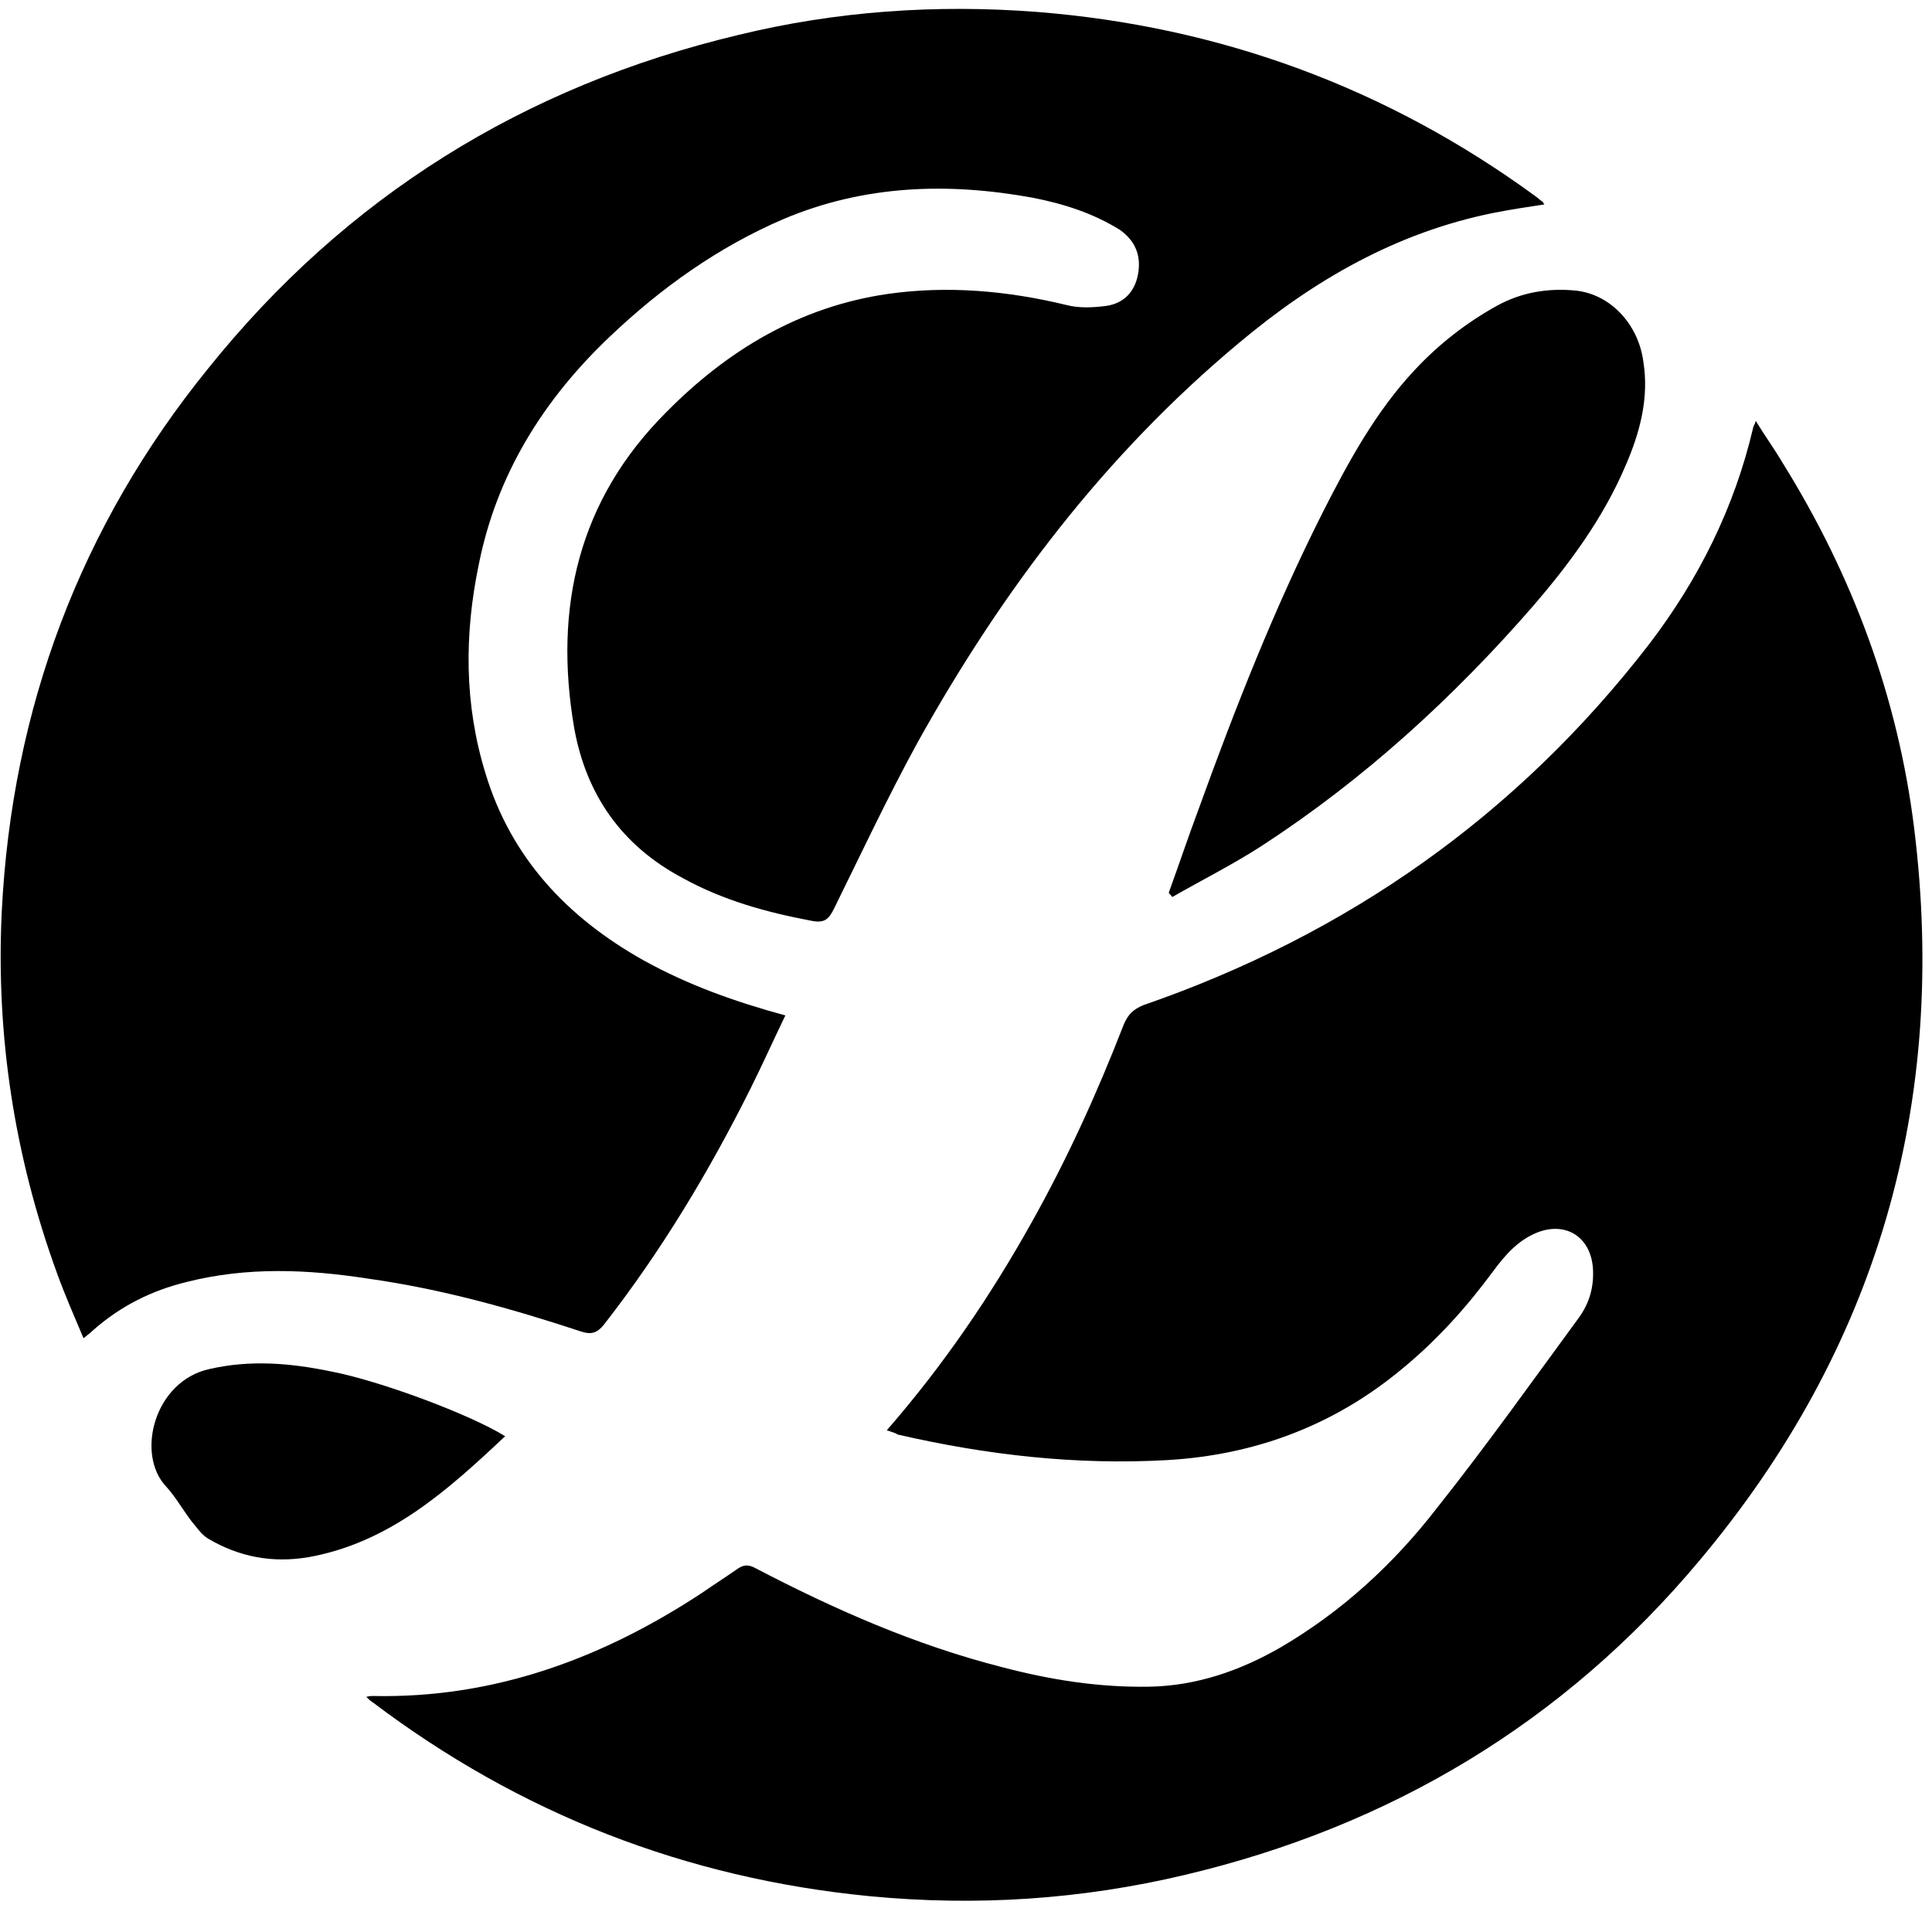 <!-- Generated by IcoMoon.io -->
<svg version="1.1" xmlns="http://www.w3.org/2000/svg" width="32" height="32" viewBox="0 0 32 32">
<title>LINDA</title>
<path d="M25.58 3.386c-0.282 0.042-0.564 0.085-0.847 0.141-1.608 0.325-2.977 1.115-4.219 2.159-2.215 1.848-3.922 4.106-5.319 6.617-0.494 0.903-0.931 1.834-1.383 2.751-0.085 0.169-0.155 0.24-0.367 0.198-0.748-0.141-1.467-0.339-2.13-0.705-1.016-0.536-1.608-1.383-1.806-2.497-0.339-1.989 0.071-3.767 1.524-5.22 1.016-1.030 2.215-1.75 3.668-1.961 0.988-0.141 1.975-0.056 2.963 0.183 0.212 0.056 0.451 0.042 0.663 0.014 0.282-0.042 0.466-0.226 0.522-0.522 0.056-0.31-0.042-0.55-0.296-0.734-0.451-0.282-0.945-0.437-1.453-0.536-1.397-0.254-2.78-0.212-4.12 0.353-1.086 0.466-2.032 1.143-2.878 1.947-1.101 1.044-1.877 2.286-2.173 3.781-0.24 1.157-0.24 2.314 0.113 3.457 0.423 1.397 1.354 2.384 2.61 3.090 0.734 0.409 1.524 0.691 2.356 0.917-0.198 0.409-0.381 0.818-0.578 1.213-0.691 1.383-1.481 2.695-2.427 3.908-0.113 0.141-0.212 0.169-0.381 0.113-1.157-0.381-2.314-0.705-3.527-0.875-1.002-0.155-2.004-0.198-3.005 0.056-0.578 0.141-1.086 0.395-1.538 0.79-0.042 0.042-0.099 0.085-0.169 0.141-0.155-0.367-0.31-0.72-0.437-1.072-0.705-1.933-1.016-3.936-0.917-5.996 0.169-3.358 1.298-6.377 3.414-8.988 2.286-2.85 5.235-4.684 8.79-5.531 1.623-0.395 3.273-0.508 4.938-0.381 3.034 0.24 5.799 1.256 8.254 3.048 0.042 0.028 0.085 0.071 0.127 0.099 0.014 0.014 0.014 0.028 0.028 0.042z"></path>
<path d="M14.688 23.69c0.945-1.086 1.721-2.229 2.399-3.443 0.593-1.058 1.086-2.145 1.524-3.273 0.071-0.169 0.155-0.254 0.325-0.325 3.386-1.171 6.194-3.146 8.381-5.982 0.818-1.072 1.411-2.258 1.721-3.584 0-0.028 0.028-0.042 0.042-0.113 0.155 0.254 0.31 0.466 0.451 0.705 1.157 1.862 1.905 3.88 2.173 6.039 0.564 4.557-0.607 8.621-3.556 12.134-2.243 2.681-5.122 4.402-8.522 5.206-1.721 0.409-3.457 0.522-5.22 0.353-3.048-0.296-5.799-1.369-8.24-3.217-0.028-0.014-0.056-0.042-0.099-0.085 0.056-0.014 0.085-0.014 0.113-0.014 2.004 0.042 3.795-0.621 5.446-1.707 0.183-0.127 0.381-0.254 0.564-0.381 0.113-0.085 0.198-0.099 0.325-0.028 1.298 0.677 2.638 1.27 4.078 1.637 0.804 0.212 1.608 0.339 2.441 0.325 0.79-0.014 1.51-0.268 2.173-0.649 1.016-0.593 1.877-1.383 2.596-2.314 0.818-1.030 1.58-2.102 2.356-3.16 0.169-0.24 0.24-0.494 0.226-0.79-0.028-0.522-0.437-0.804-0.931-0.607-0.31 0.127-0.522 0.367-0.72 0.635-0.437 0.593-0.931 1.143-1.496 1.608-1.129 0.945-2.441 1.439-3.908 1.524-1.51 0.085-2.991-0.085-4.459-0.423-0.042-0.028-0.099-0.042-0.183-0.071z"></path>
<path d="M19.358 14.787c0.169-0.466 0.325-0.931 0.494-1.383 0.607-1.679 1.256-3.33 2.060-4.924 0.423-0.832 0.875-1.665 1.524-2.356 0.395-0.423 0.847-0.776 1.355-1.058 0.409-0.226 0.847-0.296 1.298-0.254 0.578 0.056 1.044 0.55 1.129 1.171 0.099 0.607-0.056 1.185-0.296 1.735-0.367 0.861-0.917 1.608-1.524 2.314-1.326 1.524-2.808 2.878-4.501 3.979-0.48 0.31-0.988 0.564-1.481 0.847-0.014-0.028-0.042-0.042-0.056-0.071z"></path>
<path d="M8.367 23.788c-0.959 0.903-1.919 1.764-3.259 2.004-0.593 0.099-1.143 0-1.665-0.31-0.113-0.071-0.183-0.183-0.268-0.282-0.141-0.183-0.268-0.409-0.423-0.578-0.508-0.536-0.198-1.75 0.72-1.947 0.677-0.155 1.34-0.099 2.018 0.042 0.804 0.155 2.286 0.705 2.878 1.072z"></path>
</svg>
